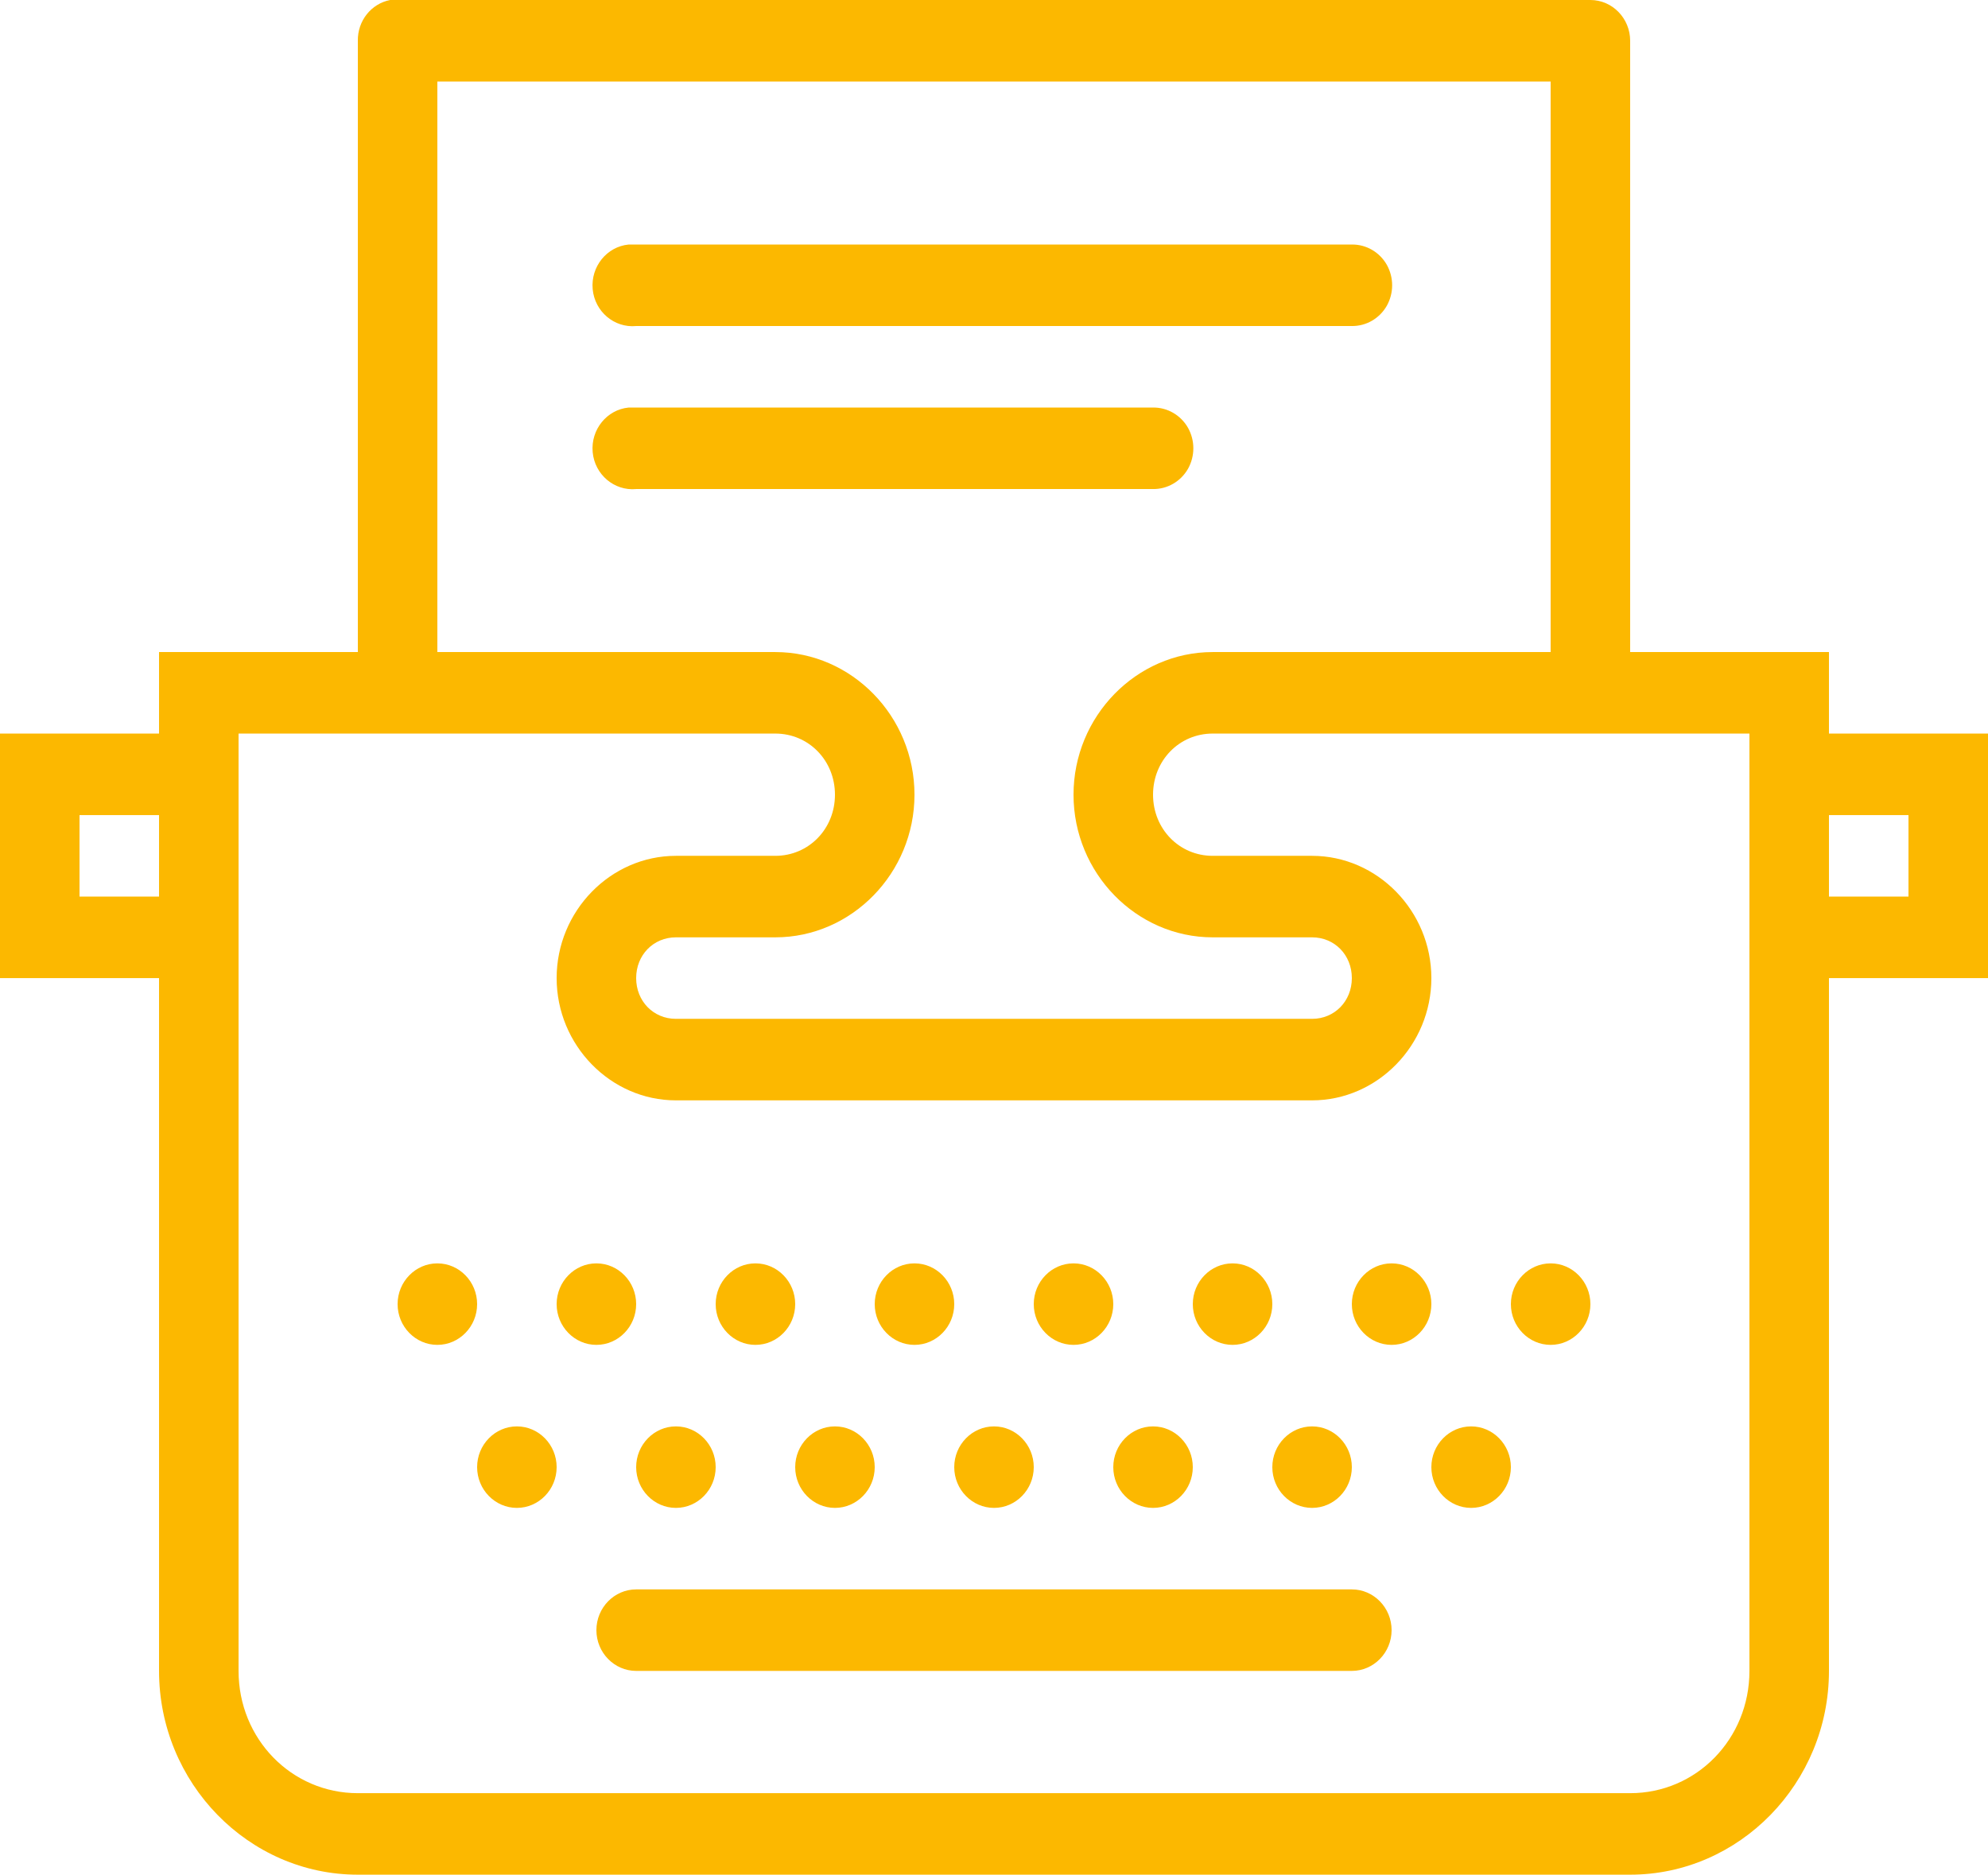 <svg width="158" height="149" viewBox="0 0 158 149" fill="none" xmlns="http://www.w3.org/2000/svg">
<path d="M31.008 0C29.502 0.291 28.415 1.658 28.44 3.239V51.826H12.64V58.304H0V77.739H12.64V132.804C12.64 141.712 19.75 149 28.44 149H129.56C138.25 149 145.36 141.712 145.36 132.804V77.739H158V58.304H145.36V51.826H129.56V3.239C129.56 1.455 128.14 0 126.4 0H31.6C31.501 0 31.402 0 31.304 0C31.205 0 31.106 0 31.008 0ZM34.76 6.478H123.24V51.826H96.38C90.307 51.826 85.32 56.938 85.32 63.163C85.32 69.388 90.307 74.5 96.38 74.5H104.28C106.07 74.5 107.44 75.904 107.44 77.739C107.44 79.574 106.07 80.978 104.28 80.978H53.72C51.93 80.978 50.56 79.574 50.56 77.739C50.56 75.904 51.93 74.5 53.72 74.5H61.62C67.693 74.5 72.68 69.388 72.68 63.163C72.68 56.938 67.693 51.826 61.62 51.826H34.958C34.896 51.826 34.822 51.826 34.76 51.826V6.478ZM49.968 19.435C48.227 19.599 46.943 21.194 47.104 22.978C47.264 24.762 48.819 26.078 50.56 25.913H107.44C108.576 25.926 109.637 25.318 110.217 24.306C110.785 23.294 110.785 22.054 110.217 21.042C109.637 20.029 108.576 19.422 107.44 19.435H50.56C50.461 19.435 50.362 19.435 50.264 19.435C50.165 19.435 50.066 19.435 49.968 19.435ZM49.968 32.391C48.227 32.556 46.943 34.15 47.104 35.934C47.264 37.718 48.819 39.034 50.56 38.87H91.64C92.776 38.882 93.837 38.275 94.417 37.263C94.985 36.25 94.985 35.01 94.417 33.998C93.837 32.986 92.776 32.379 91.64 32.391H50.56C50.461 32.391 50.362 32.391 50.264 32.391C50.165 32.391 50.066 32.391 49.968 32.391ZM18.96 58.304H61.62C64.274 58.304 66.36 60.443 66.36 63.163C66.36 65.883 64.274 68.022 61.62 68.022H53.72C48.523 68.022 44.24 72.412 44.24 77.739C44.24 83.066 48.523 87.457 53.72 87.457H104.28C109.477 87.457 113.76 83.066 113.76 77.739C113.76 72.412 109.477 68.022 104.28 68.022H96.38C93.726 68.022 91.64 65.883 91.64 63.163C91.64 60.443 93.726 58.304 96.38 58.304H139.04V132.804C139.04 138.207 134.831 142.522 129.56 142.522H28.44C23.169 142.522 18.96 138.207 18.96 132.804V58.304ZM6.32 64.783H12.64V71.261H6.32V64.783ZM145.36 64.783H151.68V71.261H145.36V64.783ZM34.76 100.413C33.02 100.413 31.6 101.868 31.6 103.652C31.6 105.436 33.02 106.891 34.76 106.891C36.501 106.891 37.92 105.436 37.92 103.652C37.92 101.868 36.501 100.413 34.76 100.413ZM47.4 100.413C45.66 100.413 44.24 101.868 44.24 103.652C44.24 105.436 45.66 106.891 47.4 106.891C49.141 106.891 50.56 105.436 50.56 103.652C50.56 101.868 49.141 100.413 47.4 100.413ZM60.04 100.413C58.3 100.413 56.88 101.868 56.88 103.652C56.88 105.436 58.3 106.891 60.04 106.891C61.781 106.891 63.2 105.436 63.2 103.652C63.2 101.868 61.781 100.413 60.04 100.413ZM72.68 100.413C70.939 100.413 69.52 101.868 69.52 103.652C69.52 105.436 70.939 106.891 72.68 106.891C74.421 106.891 75.84 105.436 75.84 103.652C75.84 101.868 74.421 100.413 72.68 100.413ZM85.32 100.413C83.579 100.413 82.16 101.868 82.16 103.652C82.16 105.436 83.579 106.891 85.32 106.891C87.061 106.891 88.48 105.436 88.48 103.652C88.48 101.868 87.061 100.413 85.32 100.413ZM97.96 100.413C96.219 100.413 94.8 101.868 94.8 103.652C94.8 105.436 96.219 106.891 97.96 106.891C99.701 106.891 101.12 105.436 101.12 103.652C101.12 101.868 99.701 100.413 97.96 100.413ZM110.6 100.413C108.86 100.413 107.44 101.868 107.44 103.652C107.44 105.436 108.86 106.891 110.6 106.891C112.34 106.891 113.76 105.436 113.76 103.652C113.76 101.868 112.34 100.413 110.6 100.413ZM123.24 100.413C121.5 100.413 120.08 101.868 120.08 103.652C120.08 105.436 121.5 106.891 123.24 106.891C124.98 106.891 126.4 105.436 126.4 103.652C126.4 101.868 124.98 100.413 123.24 100.413ZM41.08 113.37C39.34 113.37 37.92 114.825 37.92 116.609C37.92 118.393 39.34 119.848 41.08 119.848C42.821 119.848 44.24 118.393 44.24 116.609C44.24 114.825 42.821 113.37 41.08 113.37ZM53.72 113.37C51.98 113.37 50.56 114.825 50.56 116.609C50.56 118.393 51.98 119.848 53.72 119.848C55.461 119.848 56.88 118.393 56.88 116.609C56.88 114.825 55.461 113.37 53.72 113.37ZM66.36 113.37C64.62 113.37 63.2 114.825 63.2 116.609C63.2 118.393 64.62 119.848 66.36 119.848C68.1 119.848 69.52 118.393 69.52 116.609C69.52 114.825 68.1 113.37 66.36 113.37ZM79 113.37C77.26 113.37 75.84 114.825 75.84 116.609C75.84 118.393 77.26 119.848 79 119.848C80.74 119.848 82.16 118.393 82.16 116.609C82.16 114.825 80.74 113.37 79 113.37ZM91.64 113.37C89.9 113.37 88.48 114.825 88.48 116.609C88.48 118.393 89.9 119.848 91.64 119.848C93.38 119.848 94.8 118.393 94.8 116.609C94.8 114.825 93.38 113.37 91.64 113.37ZM104.28 113.37C102.54 113.37 101.12 114.825 101.12 116.609C101.12 118.393 102.54 119.848 104.28 119.848C106.02 119.848 107.44 118.393 107.44 116.609C107.44 114.825 106.02 113.37 104.28 113.37ZM116.92 113.37C115.18 113.37 113.76 114.825 113.76 116.609C113.76 118.393 115.18 119.848 116.92 119.848C118.66 119.848 120.08 118.393 120.08 116.609C120.08 114.825 118.66 113.37 116.92 113.37ZM50.56 126.326C48.819 126.326 47.4 127.781 47.4 129.565C47.4 131.349 48.819 132.804 50.56 132.804H107.44C109.18 132.804 110.6 131.349 110.6 129.565C110.6 127.781 109.18 126.326 107.44 126.326H50.56Z" fill="#FCB800"/>
</svg>
